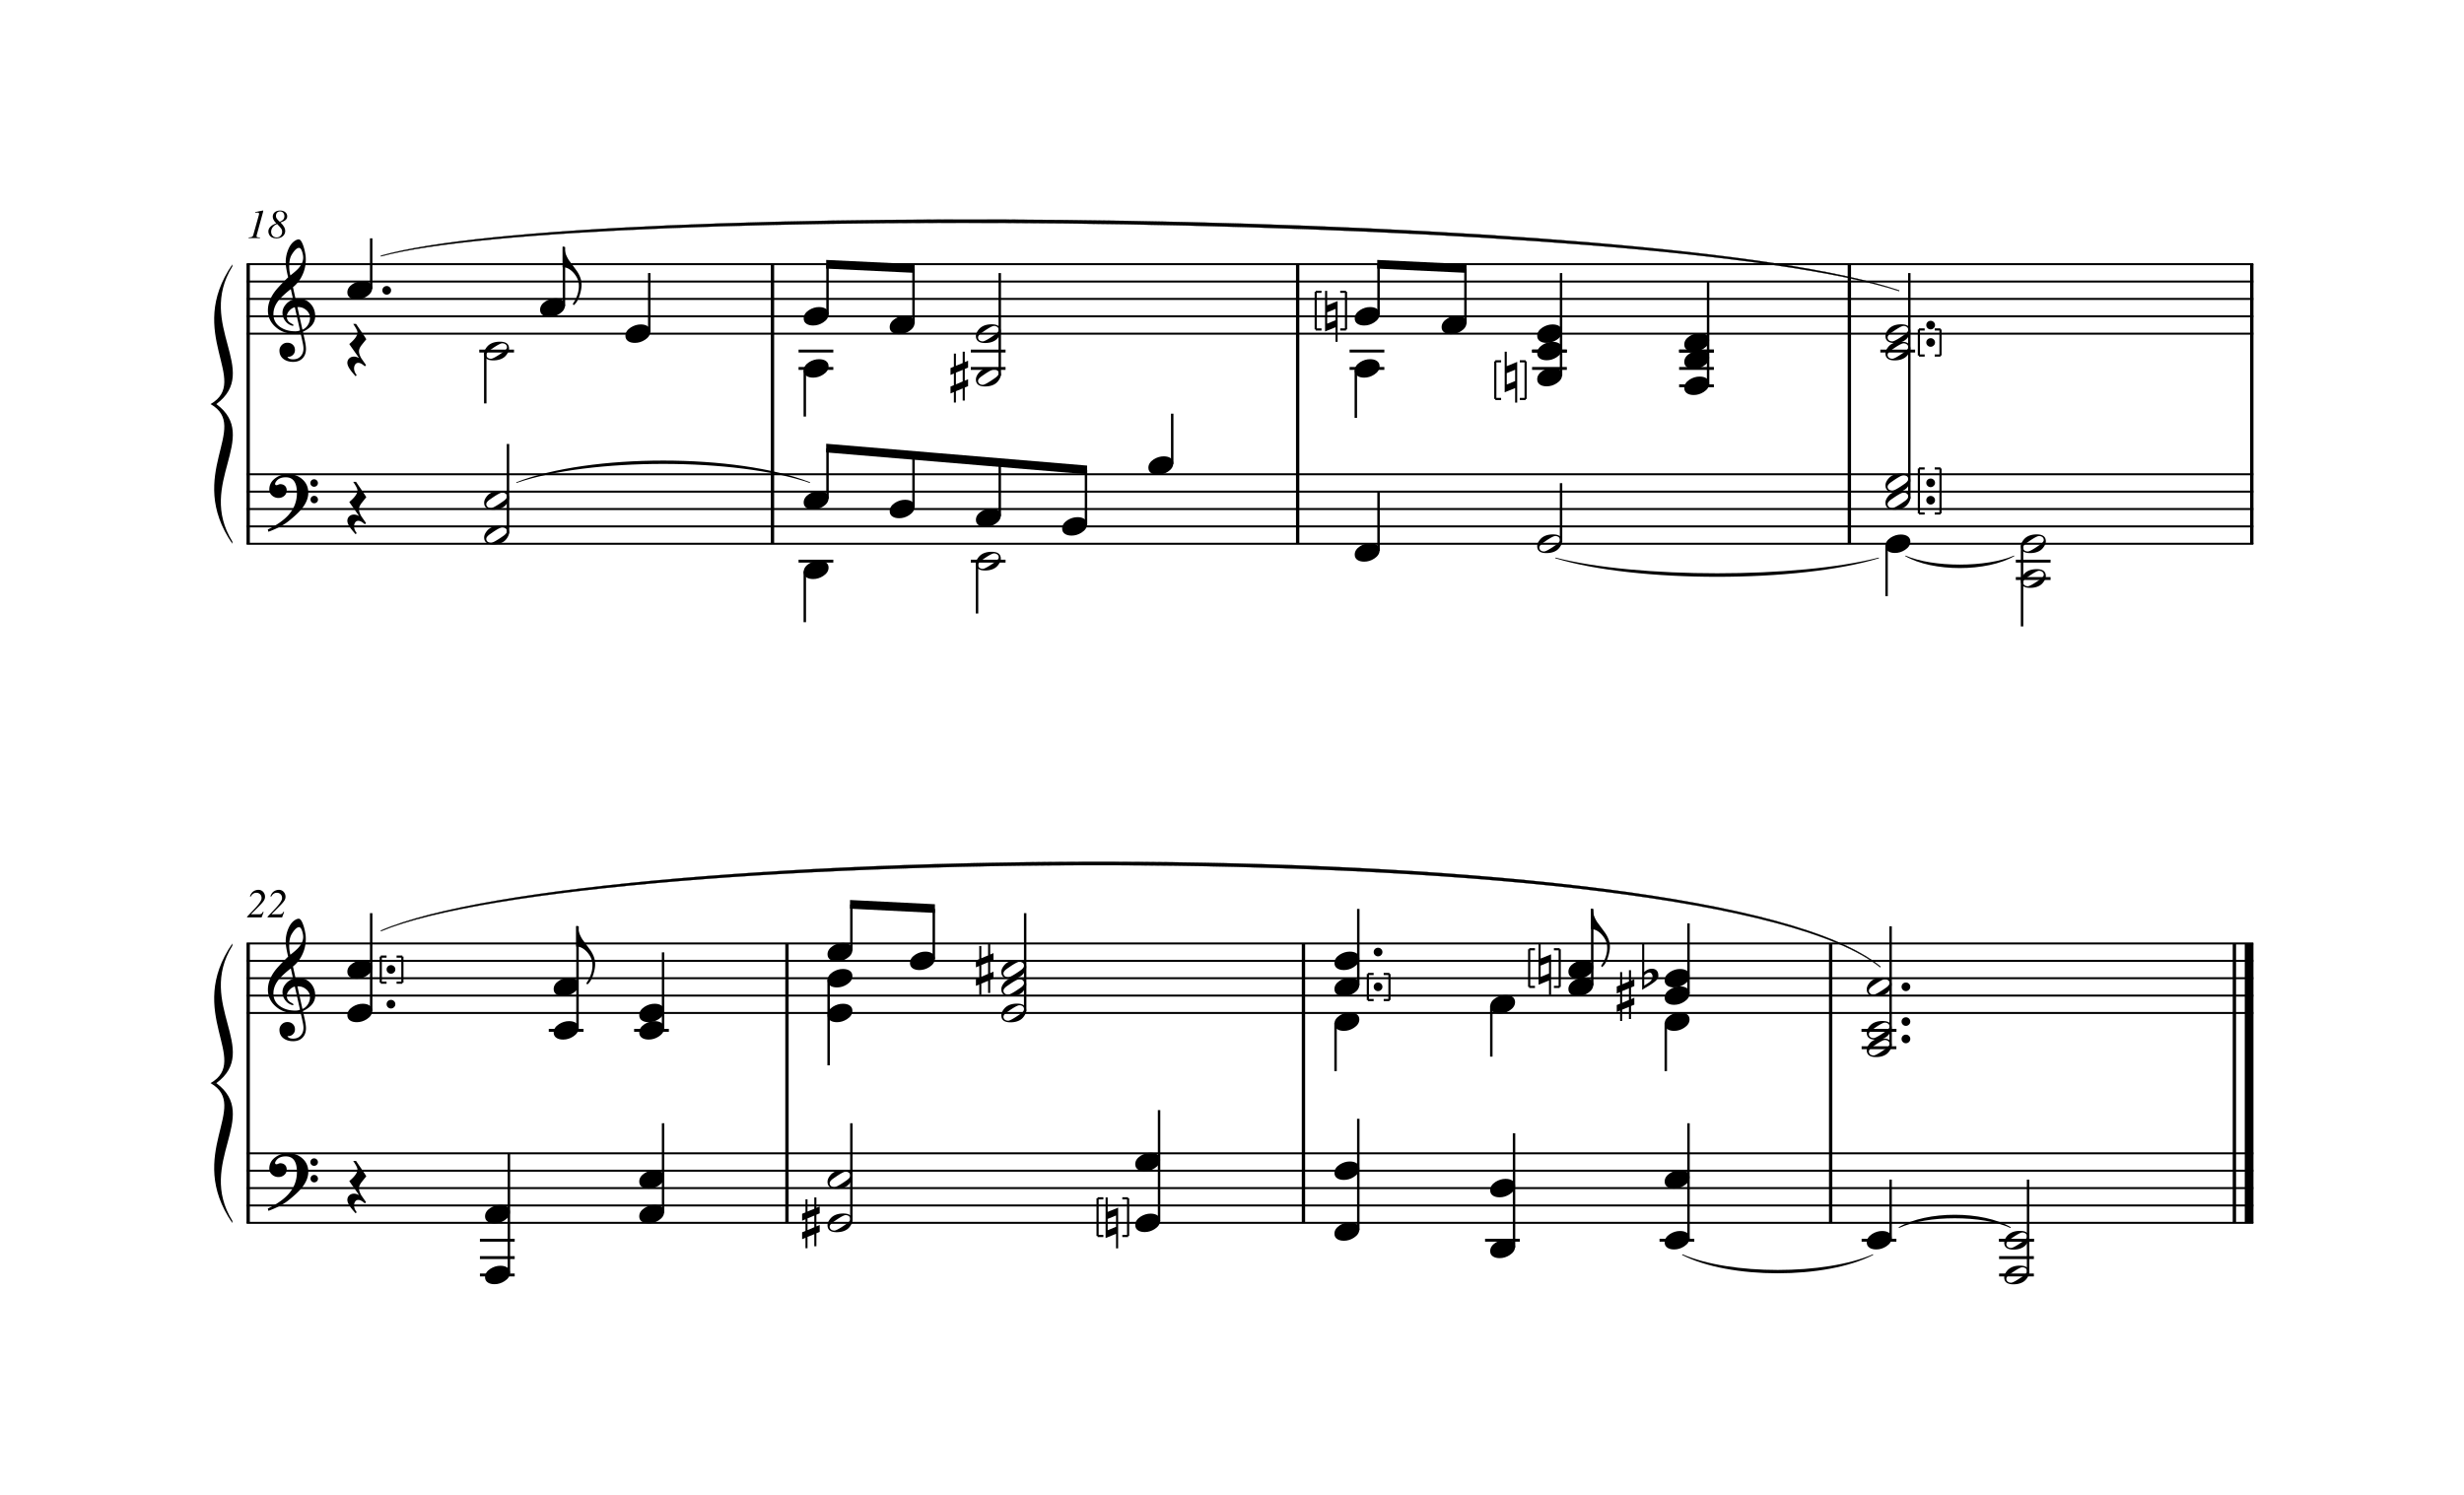 <?xml version="1.0" encoding="UTF-8"?>
<svg xmlns="http://www.w3.org/2000/svg" xmlns:xlink="http://www.w3.org/1999/xlink" id="svg1005" width="884.661" height="536.753" version="1.2" viewBox="0 0 663.496 402.565">
  <defs id="defs112">
    <g id="g110">
      <symbol id="glyph0-1" overflow="visible" style="overflow:visible">
        <path id="path5" d="M12.766 0q-.001 2.607-3.313 4.172.17.733.5 2.234.328 1.512.328 2.39 0 1.577-.937 2.532-.924.951-2.516.953-1.454 0-2.469-.687-1.218-.831-1.218-2.36 0-.813.562-1.421.64-.69 1.578-.688.874 0 1.438.531.622.576.593 1.516-.017.748-.562 1.25-.58.562-1.453.484.294.687 1.531.688 1.28-.002 2.031-.828.75-.816.75-2.094 0-.72-.312-2.031a85 85 0 0 0-.5-2.203c-.524.156-1.172.234-1.953.234-1.813 0-3.383-.586-4.703-1.75Q.03 1.107.03-1.594q0-2.497 1.782-4.953.918-1.265 3.671-3.953-.656-2.606-.656-4.14c0-1.04.195-2.083.594-3.126q.685-1.78 1.828-2.53.591-.406 1.094-.407c.375 0 .742.476 1.11 1.422q.45 1.158.687 2.703.093.503.093 1.375a9.6 9.6 0 0 1-.921 4.11A9 9 0 0 1 6.78-7.829l.703 3.187q.387-.077.891-.078 1.934 0 3.188 1.407Q12.764-1.966 12.766 0M9.53-15.797q-.001-.669-.265-1.531-.346-1.092-.844-1.094-.879.001-2.016 1.906c-.43.73-.64 1.762-.64 3.094 0 .774.101 1.578.312 2.422 1.094-.844 1.86-1.523 2.297-2.047.77-.906 1.156-1.82 1.156-2.75M11.36.453q-.002-1.232-.953-2.078c-.636-.57-1.37-.86-2.203-.86H7.97l1.36 6.094c.6-.25 1.093-.671 1.468-1.265a3.5 3.5 0 0 0 .562-1.89M8.672 3.797l-1.39-6.235q-.832.205-1.5.954-.657.737-.657 1.562 0 .78.469 1.313.28.31.86.609.468.265.468.36c0 .132-.063.203-.188.203q-.204-.001-.703-.22-.925-.422-1.5-1.343a3.5 3.5 0 0 1-.578-1.922q-.001-1.217.86-2.219A4.1 4.1 0 0 1 6.828-4.5l-.625-2.812q-.422.298-1.016.796-1.751 1.5-2.53 2.579Q1.514-2.325 1.515-.578q0 2.262 1.89 3.516 1.641 1.108 4.031 1.109.704-.002 1.235-.25m0 0" style="stroke:none"/>
      </symbol>
      <symbol id="glyph0-2" overflow="visible" style="overflow:visible">
        <path id="path8" d="M13.5-2.297a.94.94 0 0 1-.312.703 1 1 0 0 1-.704.282.986.986 0 0 1-1.016-1.016.96.96 0 0 1 .298-.703.96.96 0 0 1 .703-.297q.421.002.719.297.311.3.312.734m.016 4.453c0 .27-.102.5-.297.688a1 1 0 0 1-.719.297.96.96 0 0 1-.703-.297.95.95 0 0 1-.281-.703q0-.425.28-.72a.98.98 0 0 1 .704-.28q.436-.002.719.297a1 1 0 0 1 .297.718M10.906.312q0 2.155-1.828 4.391Q7.936 6.075 5.563 7.97 3.593 9.546.172 10.812q-.019-.017-.172-.609 3.608-1.78 5.469-3.797Q7.843 3.811 7.844.36q0-4.218-3-4.218-2.033 0-2.782 1.437a.7.7 0 0 0-.093.313c0 .25.117.375.36.375.124 0 .288-.047.5-.141q.31-.14.5-.14.794 0 1.28.453c.32.304.485.718.485 1.25q0 .89-.657 1.453-.656.562-1.578.562a2.53 2.53 0 0 1-1.718-.656C.648.617.406.086.406-.547q-.001-1.889 1.61-3.062c.976-.727 2.125-1.094 3.437-1.094q2.28 0 3.828 1.36 1.624 1.422 1.625 3.656m0 0" style="stroke:none"/>
      </symbol>
      <symbol id="glyph0-3" overflow="visible" style="overflow:visible">
        <path id="path11" d="M6.703-.594Q6.701.732 5.234 1.672q-1.265.81-2.671.812-1.067 0-1.735-.406C.273 1.742 0 1.25 0 .594Q-.002-.732 1.438-1.672q1.295-.81 2.703-.812 1.043 0 1.734.406c.55.336.828.828.828 1.484m0 0" style="stroke:none"/>
      </symbol>
      <symbol id="glyph0-4" overflow="visible" style="overflow:visible">
        <path id="path14" d="M5.094-3.156q-.597.72-1.188 1.469Q3.14-.718 3.141.03q-.018.843.656 1.985.046.06 1.234 1.765l-.312.344q-1.066-.972-1.782-.937-.738-.002-1.03.874a2 2 0 0 0-.095.61q0 .903.704 1.812l-.282.313Q1.231 5.686.844 5.125.03 4.001 0 3.203q.012-.767.516-1.234.513-.47 1.297-.469.623 0 1.28.375v-.047c-.124-.219-.554-.84-1.28-1.86C1.05-1.093.625-1.71.53-1.89q2.296-1.92 2.19-3.219c-.031-.395-.414-1.13-1.14-2.203h.765q.715 1.066 1.437 2.109Q5.094-3.28 5.094-3.156m0 0" style="stroke:none"/>
      </symbol>
      <symbol id="glyph0-5" overflow="visible" style="overflow:visible">
        <path id="path17" d="M6.703-.64q0 .624-.469 1.343-.456.717-1.03 1.094c-.712.476-1.634.719-2.766.719Q0 2.516 0 .64C0 .21.148-.234.453-.703Q.921-1.42 1.5-1.797c.719-.476 1.64-.719 2.766-.719q2.437 0 2.437 1.875m-.562-.376q0-.499-.375-.78a1.47 1.47 0 0 0-.907-.282c-.367 0-1.125.383-2.28 1.14q-1.05.721-1.22.844C.836.32.58.691.58 1.016a.95.95 0 0 0 .39.797q.34.264.89.265.53 0 2.313-1.172Q5.2.218 5.375.078c.508-.414.766-.781.766-1.094m0 0" style="stroke:none"/>
      </symbol>
      <symbol id="glyph0-6" overflow="visible" style="overflow:visible">
        <path id="path20" d="M5.11 5.297q.058 1.326-.516 3.11-.657 1.998-1.625 2.656a5 5 0 0 1-.219-.376q1.747-2.532 1.625-5.14Q4.327 3.937 3 2.39 1.594.809 0 .828v-5.531h.469q.058 1.798 1.219 3.625C2.426-.086 3.156.898 3.875 1.89q1.17 1.764 1.234 3.406m0 0" style="stroke:none"/>
      </symbol>
      <symbol id="glyph0-7" overflow="visible" style="overflow:visible">
        <path id="path23" d="m4.734 2.438-.89.374v3.5H3.28V3.048l-1.828.75v3.047H.906V4.03L0 4.406v-1.86l.906-.374V-.953L0-.578v-1.86l.906-.374v-3.516h.547v3.281l1.828-.75v-3.047h.563v2.797l.89-.375v1.86l-.89.374V.954l.89-.375zM3.281 1.172v-3.125l-1.828.75v3.156zm0 0" style="stroke:none"/>
      </symbol>
      <symbol id="glyph0-8" overflow="visible" style="overflow:visible">
        <path id="path26" d="M3.375 6.875h-.562V2.953L0 4.093V-6.843h.563v3.89l2.812-1.14Zm-.562-5.812v-3.047l-2.25.922v3.046zm0 0" style="stroke:none"/>
      </symbol>
      <symbol id="glyph0-9" overflow="visible" style="overflow:visible">
        <path id="path29" d="M4.36-.562Q4.357-.095 3.86.5q-.627.703-2.782 1.969Q.763 2.638 0 3.14V-9.33h.563v7.657c.656-.582 1.335-.875 2.046-.875.758 0 1.282.29 1.563.86q.187.363.187 1.125m-1.563.078q0-.389-.235-.72a.72.72 0 0 0-.609-.327q-.363 0-.844.312c-.367.23-.546.45-.546.657v2.546q1.265-.816 1.453-.968.78-.657.78-1.5m0 0" style="stroke:none"/>
      </symbol>
      <symbol id="glyph1-1" overflow="visible" style="overflow:visible">
        <path id="path35" d="M.531 0h3.063v-.172h-.172c-.531 0-.766-.11-.766-.344 0-.093.047-.296.125-.578.031-.078.047-.14.063-.187l.015-.047 1.563-5.703c.047-.157.062-.266.062-.313s-.015-.078-.046-.078h-.032l-.875.172-.984.203c-.031 0-.11.016-.235.031v.172l.626-.015c.25-.016.421.109.421.328 0 .078-.03.187-.078.375L1.766-.75c-.125.406-.36.516-1.235.594zm0 0" style="stroke:none"/>
      </symbol>
      <symbol id="glyph1-2" overflow="visible" style="overflow:visible">
        <path id="path38" d="M3.61-4.203c1.296-.422 1.796-.89 1.796-1.672 0-.906-.797-1.547-1.922-1.547-1.171 0-1.968.672-1.968 1.64 0 .595.234 1.032.953 1.829C1.079-3.5.329-2.734.329-1.766c0 .297.093.625.25.891.359.64 1.015.953 1.937.953 1.343 0 2.359-.844 2.359-1.984 0-.735-.328-1.328-1.266-2.297m-.907.422c1.219 1.265 1.344 1.469 1.344 2.078 0 .89-.64 1.531-1.484 1.531-.876 0-1.485-.64-1.485-1.531 0-.828.547-1.594 1.39-1.984.048-.016.048-.016.235-.094m.703-.594c-.844-.812-1.031-1.094-1.031-1.562 0-.766.422-1.235 1.11-1.235.703 0 1.171.531 1.171 1.297 0 .578-.265 1-.89 1.313-.079.046-.079.046-.36.187m0 0" style="stroke:none"/>
      </symbol>
      <symbol id="glyph1-3" overflow="visible" style="overflow:visible">
        <path id="path41" d="M4.39-1.531c-.265.547-.5.703-1.093.703H1.219v-.063L3.329-3c1.28-1.281 1.624-1.828 1.624-2.562 0-1.047-.781-1.86-1.766-1.86-.39 0-.812.11-1.14.281-.563.313-.844.688-1.172 1.47l.234.077c.407-.718.875-1.031 1.532-1.031.78 0 1.375.578 1.375 1.344a1.5 1.5 0 0 1-.094.578c-.266.594-.766 1.281-1.485 2.062L.126-.187V0h3.906l.547-1.453zm0 0" style="stroke:none"/>
      </symbol>
      <symbol id="glyph2-1" overflow="visible" style="overflow:visible">
        <path id="path47" d="M2.781-.562q0 .485-.36.812-.346.342-.827.344Q1.123.592.78.25a1.07 1.07 0 0 1-.343-.812q-.001-.5.343-.829.34-.327.844-.328.45 0 .797.328.359.33.36.829m0 0" style="stroke:none"/>
      </symbol>
    </g>
  </defs>
  <path id="path114" d="M66.83 71.14v75.36" style="fill:none;stroke:#000;stroke-width:.9;stroke-linecap:butt;stroke-linejoin:miter;stroke-miterlimit:10;stroke-opacity:1"/>
  <g id="g118" style="fill:#000;fill-opacity:1" transform="translate(38.931 -12.082)">
    <use xlink:href="#glyph0-1" id="use116" width="100%" height="100%" x="33.18" y="97.257"/>
  </g>
  <g id="g122" style="fill:#000;fill-opacity:1" transform="translate(38.931 -12.082)">
    <use xlink:href="#glyph0-2" id="use120" width="100%" height="100%" x="33.18" y="144.477"/>
  </g>
  <path id="path124" d="M208.01 71.14v75.36" style="fill:none;stroke:#000;stroke-width:.9;stroke-linecap:butt;stroke-linejoin:miter;stroke-miterlimit:10;stroke-opacity:1"/>
  <path id="path126" d="M349.431 71.14v75.36" style="fill:none;stroke:#000;stroke-width:.9;stroke-linecap:butt;stroke-linejoin:miter;stroke-miterlimit:10;stroke-opacity:1"/>
  <path id="path128" d="M497.99 71.14v75.36" style="fill:none;stroke:#000;stroke-width:.9;stroke-linecap:butt;stroke-linejoin:miter;stroke-miterlimit:10;stroke-opacity:1"/>
  <path id="path130" d="M606.353 71.14v75.36" style="fill:none;stroke:#000;stroke-width:.9;stroke-linecap:butt;stroke-linejoin:miter;stroke-miterlimit:10;stroke-opacity:1"/>
  <path id="path132" d="M66.412 71.14H606.77" style="fill:none;stroke:#000;stroke-width:.54;stroke-linecap:butt;stroke-linejoin:miter;stroke-miterlimit:10;stroke-opacity:1"/>
  <path id="path134" d="M66.412 75.82H606.77" style="fill:none;stroke:#000;stroke-width:.54;stroke-linecap:butt;stroke-linejoin:miter;stroke-miterlimit:10;stroke-opacity:1"/>
  <path id="path136" d="M66.412 80.5H606.77" style="fill:none;stroke:#000;stroke-width:.54;stroke-linecap:butt;stroke-linejoin:miter;stroke-miterlimit:10;stroke-opacity:1"/>
  <path id="path138" d="M66.412 85.18H606.77" style="fill:none;stroke:#000;stroke-width:.54;stroke-linecap:butt;stroke-linejoin:miter;stroke-miterlimit:10;stroke-opacity:1"/>
  <path id="path140" d="M66.412 89.859H606.77" style="fill:none;stroke:#000;stroke-width:.54;stroke-linecap:butt;stroke-linejoin:miter;stroke-miterlimit:10;stroke-opacity:1"/>
  <path id="path142" d="M66.412 127.722H606.77" style="fill:none;stroke:#000;stroke-width:.54;stroke-linecap:butt;stroke-linejoin:miter;stroke-miterlimit:10;stroke-opacity:1"/>
  <path id="path144" d="M66.412 132.402H606.77" style="fill:none;stroke:#000;stroke-width:.54;stroke-linecap:butt;stroke-linejoin:miter;stroke-miterlimit:10;stroke-opacity:1"/>
  <path id="path146" d="M66.412 137.082H606.77" style="fill:none;stroke:#000;stroke-width:.54;stroke-linecap:butt;stroke-linejoin:miter;stroke-miterlimit:10;stroke-opacity:1"/>
  <path id="path148" d="M66.412 141.761H606.77" style="fill:none;stroke:#000;stroke-width:.54;stroke-linecap:butt;stroke-linejoin:miter;stroke-miterlimit:10;stroke-opacity:1"/>
  <path id="path150" d="M66.412 146.44H606.77" style="fill:none;stroke:#000;stroke-width:.54;stroke-linecap:butt;stroke-linejoin:miter;stroke-miterlimit:10;stroke-opacity:1"/>
  <path id="path152" d="M62.572 71.199c-12.903 18.722 5.039 31.383-5.88 37.62h1.56c12.12-9-5.461-21.237 4.32-37.077" style="fill:#000;fill-opacity:1;fill-rule:evenodd;stroke:none"/>
  <path id="path154" d="M62.572 146.44c-12.903-18.718 5.039-31.378-5.88-37.62h1.56c12.12 8.941-5.461 21.242 4.32 37.02" style="fill:#000;fill-opacity:1;fill-rule:evenodd;stroke:none"/>
  <g id="g158" style="fill:#000;fill-opacity:1" transform="translate(38.931 -12.082)">
    <use xlink:href="#glyph1-1" id="use156" width="100%" height="100%" x="27.48" y="76.197"/>
  </g>
  <g id="g162" style="fill:#000;fill-opacity:1" transform="translate(38.931 -12.082)">
    <use xlink:href="#glyph1-2" id="use160" width="100%" height="100%" x="33" y="76.197"/>
  </g>
  <g id="g166" style="fill:#000;fill-opacity:1" transform="translate(38.931 -12.082)">
    <use xlink:href="#glyph2-1" id="use164" width="100%" height="100%" x="63.6" y="90.837"/>
  </g>
  <path id="path168" d="M99.95 77.8V64.18" style="fill:none;stroke:#000;stroke-width:.66;stroke-linecap:butt;stroke-linejoin:miter;stroke-miterlimit:10;stroke-opacity:1"/>
  <g id="g172" style="fill:#000;fill-opacity:1" transform="translate(38.931 -12.082)">
    <use xlink:href="#glyph0-3" id="use170" width="100%" height="100%" x="54.6" y="90.237"/>
  </g>
  <g id="g176" style="fill:#000;fill-opacity:1" transform="translate(38.931 -12.082)">
    <use xlink:href="#glyph0-4" id="use174" width="100%" height="100%" x="54.6" y="106.617"/>
  </g>
  <path id="path178" d="M130.67 94.96v13.68" style="fill:none;stroke:#000;stroke-width:.66;stroke-linecap:butt;stroke-linejoin:miter;stroke-miterlimit:10;stroke-opacity:1"/>
  <path id="path180" d="M129.052 94.543h9.36" style="fill:none;stroke:#000;stroke-width:.78;stroke-linecap:butt;stroke-linejoin:miter;stroke-miterlimit:10;stroke-opacity:1"/>
  <g id="g184" style="fill:#000;fill-opacity:1" transform="translate(38.931 -12.082)">
    <use xlink:href="#glyph0-5" id="use182" width="100%" height="100%" x="91.44" y="106.617"/>
  </g>
  <g id="g188" style="fill:#000;fill-opacity:1" transform="translate(38.931 -12.082)">
    <use xlink:href="#glyph0-6" id="use186" width="100%" height="100%" x="112.56" y="83.217"/>
  </g>
  <path id="path190" d="M151.853 82.48V66.52" style="fill:none;stroke:#000;stroke-width:.66;stroke-linecap:butt;stroke-linejoin:miter;stroke-miterlimit:10;stroke-opacity:1"/>
  <g id="g194" style="fill:#000;fill-opacity:1" transform="translate(38.931 -12.082)">
    <use xlink:href="#glyph0-3" id="use192" width="100%" height="100%" x="106.5" y="94.917"/>
  </g>
  <path id="path196" d="M174.83 89.5V73.542" style="fill:none;stroke:#000;stroke-width:.66;stroke-linecap:butt;stroke-linejoin:miter;stroke-miterlimit:10;stroke-opacity:1"/>
  <g id="g200" style="fill:#000;fill-opacity:1" transform="translate(38.931 -12.082)">
    <use xlink:href="#glyph0-3" id="use198" width="100%" height="100%" x="129.48" y="101.937"/>
  </g>
  <g id="g204" style="fill:#000;fill-opacity:1" transform="translate(38.931 -12.082)">
    <use xlink:href="#glyph0-4" id="use202" width="100%" height="100%" x="54.6" y="149.157"/>
  </g>
  <path id="path206" d="M136.79 143.68v-24.118" style="fill:none;stroke:#000;stroke-width:.66;stroke-linecap:butt;stroke-linejoin:miter;stroke-miterlimit:10;stroke-opacity:1"/>
  <g id="g210" style="fill:#000;fill-opacity:1" transform="translate(38.931 -12.082)">
    <use xlink:href="#glyph0-5" id="use208" width="100%" height="100%" x="91.44" y="146.817"/>
  </g>
  <g id="g214" style="fill:#000;fill-opacity:1" transform="translate(38.931 -12.082)">
    <use xlink:href="#glyph0-5" id="use212" width="100%" height="100%" x="91.44" y="156.177"/>
  </g>
  <g id="g218" style="fill:#000;fill-opacity:1" transform="translate(38.931 -12.082)">
    <use xlink:href="#glyph0-3" id="use216" width="100%" height="100%" x="177.48" y="97.257"/>
  </g>
  <path id="path220" d="M222.83 84.82V71.199" style="fill:none;stroke:#000;stroke-width:.66;stroke-linecap:butt;stroke-linejoin:miter;stroke-miterlimit:10;stroke-opacity:1"/>
  <path id="path222" d="M216.712 99.64v12.54" style="fill:none;stroke:#000;stroke-width:.66;stroke-linecap:butt;stroke-linejoin:miter;stroke-miterlimit:10;stroke-opacity:1"/>
  <path id="path224" d="M215.033 99.222h9.36" style="fill:none;stroke:#000;stroke-width:.78;stroke-linecap:butt;stroke-linejoin:miter;stroke-miterlimit:10;stroke-opacity:1"/>
  <path id="path226" d="M215.033 94.543h9.36" style="fill:none;stroke:#000;stroke-width:.78;stroke-linecap:butt;stroke-linejoin:miter;stroke-miterlimit:10;stroke-opacity:1"/>
  <g id="g230" style="fill:#000;fill-opacity:1" transform="translate(38.931 -12.082)">
    <use xlink:href="#glyph0-3" id="use228" width="100%" height="100%" x="177.48" y="111.297"/>
  </g>
  <g id="g234" style="fill:#000;fill-opacity:1" transform="translate(38.931 -12.082)">
    <use xlink:href="#glyph0-3" id="use232" width="100%" height="100%" x="200.64" y="99.597"/>
  </g>
  <path id="path236" d="M245.99 87.16V72.402" style="fill:none;stroke:#000;stroke-width:.66;stroke-linecap:butt;stroke-linejoin:miter;stroke-miterlimit:10;stroke-opacity:1"/>
  <path id="path238" d="m222.47 70 23.82 1.14v2.34l-23.82-1.14" style="fill:#000;fill-opacity:1;fill-rule:evenodd;stroke:none"/>
  <path id="path240" d="M269.212 101.199V73.542" style="fill:none;stroke:#000;stroke-width:.66;stroke-linecap:butt;stroke-linejoin:miter;stroke-miterlimit:10;stroke-opacity:1"/>
  <g id="g244" style="fill:#000;fill-opacity:1" transform="translate(38.931 -12.082)">
    <use xlink:href="#glyph0-5" id="use242" width="100%" height="100%" x="223.86" y="101.937"/>
  </g>
  <path id="path246" d="M261.412 99.222h9.359" style="fill:none;stroke:#000;stroke-width:.78;stroke-linecap:butt;stroke-linejoin:miter;stroke-miterlimit:10;stroke-opacity:1"/>
  <path id="path248" d="M261.412 94.543h9.359" style="fill:none;stroke:#000;stroke-width:.78;stroke-linecap:butt;stroke-linejoin:miter;stroke-miterlimit:10;stroke-opacity:1"/>
  <g id="g252" style="fill:#000;fill-opacity:1" transform="translate(38.931 -12.082)">
    <use xlink:href="#glyph0-5" id="use250" width="100%" height="100%" x="223.86" y="113.637"/>
  </g>
  <g id="g256" style="fill:#000;fill-opacity:1" transform="translate(38.931 -12.082)">
    <use xlink:href="#glyph0-7" id="use254" width="100%" height="100%" x="217.02" y="113.637"/>
  </g>
  <g id="g260" style="fill:#000;fill-opacity:1" transform="translate(38.931 -12.082)">
    <use xlink:href="#glyph0-3" id="use258" width="100%" height="100%" x="177.48" y="146.817"/>
  </g>
  <path id="path262" d="M222.83 134.32v-13.56" style="fill:none;stroke:#000;stroke-width:.66;stroke-linecap:butt;stroke-linejoin:miter;stroke-miterlimit:10;stroke-opacity:1"/>
  <path id="path264" d="M216.712 153.82v13.742" style="fill:none;stroke:#000;stroke-width:.66;stroke-linecap:butt;stroke-linejoin:miter;stroke-miterlimit:10;stroke-opacity:1"/>
  <path id="path266" d="M215.033 151.12h9.36" style="fill:none;stroke:#000;stroke-width:.78;stroke-linecap:butt;stroke-linejoin:miter;stroke-miterlimit:10;stroke-opacity:1"/>
  <g id="g270" style="fill:#000;fill-opacity:1" transform="translate(38.931 -12.082)">
    <use xlink:href="#glyph0-3" id="use268" width="100%" height="100%" x="177.48" y="165.537"/>
  </g>
  <g id="g274" style="fill:#000;fill-opacity:1" transform="translate(38.931 -12.082)">
    <use xlink:href="#glyph0-3" id="use272" width="100%" height="100%" x="200.64" y="149.157"/>
  </g>
  <path id="path276" d="M245.99 136.66v-13.98" style="fill:none;stroke:#000;stroke-width:.66;stroke-linecap:butt;stroke-linejoin:miter;stroke-miterlimit:10;stroke-opacity:1"/>
  <g id="g280" style="fill:#000;fill-opacity:1" transform="translate(38.931 -12.082)">
    <use xlink:href="#glyph0-3" id="use278" width="100%" height="100%" x="223.86" y="151.497"/>
  </g>
  <path id="path282" d="M269.212 139v-14.34" style="fill:none;stroke:#000;stroke-width:.66;stroke-linecap:butt;stroke-linejoin:miter;stroke-miterlimit:10;stroke-opacity:1"/>
  <path id="path284" d="M263.091 151.48v13.742" style="fill:none;stroke:#000;stroke-width:.66;stroke-linecap:butt;stroke-linejoin:miter;stroke-miterlimit:10;stroke-opacity:1"/>
  <path id="path286" d="M261.412 151.12h9.359" style="fill:none;stroke:#000;stroke-width:.78;stroke-linecap:butt;stroke-linejoin:miter;stroke-miterlimit:10;stroke-opacity:1"/>
  <g id="g290" style="fill:#000;fill-opacity:1" transform="translate(38.931 -12.082)">
    <use xlink:href="#glyph0-5" id="use288" width="100%" height="100%" x="223.86" y="163.197"/>
  </g>
  <g id="g294" style="fill:#000;fill-opacity:1" transform="translate(38.931 -12.082)">
    <use xlink:href="#glyph0-3" id="use292" width="100%" height="100%" x="247.081" y="153.837"/>
  </g>
  <path id="path296" d="M292.431 141.34v-14.758" style="fill:none;stroke:#000;stroke-width:.66;stroke-linecap:butt;stroke-linejoin:miter;stroke-miterlimit:10;stroke-opacity:1"/>
  <path id="path298" d="m222.47 119.5 70.262 5.882v2.34l-70.262-5.883" style="fill:#000;fill-opacity:1;fill-rule:evenodd;stroke:none"/>
  <path id="path300" d="M315.65 124.96v-13.558" style="fill:none;stroke:#000;stroke-width:.66;stroke-linecap:butt;stroke-linejoin:miter;stroke-miterlimit:10;stroke-opacity:1"/>
  <g id="g304" style="fill:#000;fill-opacity:1" transform="translate(38.931 -12.082)">
    <use xlink:href="#glyph0-3" id="use302" width="100%" height="100%" x="270.301" y="137.457"/>
  </g>
  <g id="g308" style="fill:#000;fill-opacity:1" transform="translate(38.931 -12.082)">
    <use xlink:href="#glyph0-3" id="use306" width="100%" height="100%" x="325.861" y="97.257"/>
  </g>
  <g id="g312" style="fill:#000;fill-opacity:1" transform="translate(38.931 -12.082)">
    <use xlink:href="#glyph0-8" id="use310" width="100%" height="100%" x="317.881" y="97.257"/>
  </g>
  <path id="path314" d="M371.212 84.82V71.199" style="fill:none;stroke:#000;stroke-width:.66;stroke-linecap:butt;stroke-linejoin:miter;stroke-miterlimit:10;stroke-opacity:1"/>
  <path id="path316" d="M365.091 99.64v12.903" style="fill:none;stroke:#000;stroke-width:.66;stroke-linecap:butt;stroke-linejoin:miter;stroke-miterlimit:10;stroke-opacity:1"/>
  <path id="path318" d="M363.412 99.222h9.359" style="fill:none;stroke:#000;stroke-width:.78;stroke-linecap:butt;stroke-linejoin:miter;stroke-miterlimit:10;stroke-opacity:1"/>
  <path id="path320" d="M363.412 94.543h9.359" style="fill:none;stroke:#000;stroke-width:.78;stroke-linecap:butt;stroke-linejoin:miter;stroke-miterlimit:10;stroke-opacity:1"/>
  <g id="g324" style="fill:#000;fill-opacity:1" transform="translate(38.931 -12.082)">
    <use xlink:href="#glyph0-3" id="use322" width="100%" height="100%" x="325.861" y="111.297"/>
  </g>
  <g id="g328" style="fill:#000;fill-opacity:1" transform="translate(38.931 -12.082)">
    <use xlink:href="#glyph0-3" id="use326" width="100%" height="100%" x="349.261" y="99.597"/>
  </g>
  <path id="path330" d="M394.61 87.16V72.402" style="fill:none;stroke:#000;stroke-width:.66;stroke-linecap:butt;stroke-linejoin:miter;stroke-miterlimit:10;stroke-opacity:1"/>
  <path id="path332" d="m370.853 70 24.059 1.14v2.34l-24.059-1.14" style="fill:#000;fill-opacity:1;fill-rule:evenodd;stroke:none"/>
  <path id="path334" d="M420.353 101.199V73.542" style="fill:none;stroke:#000;stroke-width:.66;stroke-linecap:butt;stroke-linejoin:miter;stroke-miterlimit:10;stroke-opacity:1"/>
  <g id="g338" style="fill:#000;fill-opacity:1" transform="translate(38.931 -12.082)">
    <use xlink:href="#glyph0-3" id="use336" width="100%" height="100%" x="375.001" y="101.937"/>
  </g>
  <path id="path340" d="M412.552 94.543h9.36" style="fill:none;stroke:#000;stroke-width:.78;stroke-linecap:butt;stroke-linejoin:miter;stroke-miterlimit:10;stroke-opacity:1"/>
  <g id="g344" style="fill:#000;fill-opacity:1" transform="translate(38.931 -12.082)">
    <use xlink:href="#glyph0-3" id="use342" width="100%" height="100%" x="375.001" y="106.617"/>
  </g>
  <path id="path346" d="M412.552 99.222h9.36" style="fill:none;stroke:#000;stroke-width:.78;stroke-linecap:butt;stroke-linejoin:miter;stroke-miterlimit:10;stroke-opacity:1"/>
  <path id="path348" d="M412.552 94.543h9.36" style="fill:none;stroke:#000;stroke-width:.78;stroke-linecap:butt;stroke-linejoin:miter;stroke-miterlimit:10;stroke-opacity:1"/>
  <g id="g352" style="fill:#000;fill-opacity:1" transform="translate(38.931 -12.082)">
    <use xlink:href="#glyph0-3" id="use350" width="100%" height="100%" x="375.001" y="113.637"/>
  </g>
  <g id="g356" style="fill:#000;fill-opacity:1" transform="translate(38.931 -12.082)">
    <use xlink:href="#glyph0-8" id="use354" width="100%" height="100%" x="366.241" y="113.637"/>
  </g>
  <path id="path358" d="M459.95 103.543v-27.66" style="fill:none;stroke:#000;stroke-width:.66;stroke-linecap:butt;stroke-linejoin:miter;stroke-miterlimit:10;stroke-opacity:1"/>
  <g id="g362" style="fill:#000;fill-opacity:1" transform="translate(38.931 -12.082)">
    <use xlink:href="#glyph0-3" id="use360" width="100%" height="100%" x="414.601" y="104.277"/>
  </g>
  <path id="path364" d="M452.15 94.543h9.36" style="fill:none;stroke:#000;stroke-width:.78;stroke-linecap:butt;stroke-linejoin:miter;stroke-miterlimit:10;stroke-opacity:1"/>
  <g id="g368" style="fill:#000;fill-opacity:1" transform="translate(38.931 -12.082)">
    <use xlink:href="#glyph0-3" id="use366" width="100%" height="100%" x="414.601" y="108.957"/>
  </g>
  <path id="path370" d="M452.15 103.902h9.36" style="fill:none;stroke:#000;stroke-width:.78;stroke-linecap:butt;stroke-linejoin:miter;stroke-miterlimit:10;stroke-opacity:1"/>
  <path id="path372" d="M452.15 99.222h9.36" style="fill:none;stroke:#000;stroke-width:.78;stroke-linecap:butt;stroke-linejoin:miter;stroke-miterlimit:10;stroke-opacity:1"/>
  <path id="path374" d="M452.15 94.543h9.36" style="fill:none;stroke:#000;stroke-width:.78;stroke-linecap:butt;stroke-linejoin:miter;stroke-miterlimit:10;stroke-opacity:1"/>
  <g id="g378" style="fill:#000;fill-opacity:1" transform="translate(38.931 -12.082)">
    <use xlink:href="#glyph0-3" id="use376" width="100%" height="100%" x="414.601" y="115.977"/>
  </g>
  <path id="path380" d="M371.212 148.359V132.46" style="fill:none;stroke:#000;stroke-width:.66;stroke-linecap:butt;stroke-linejoin:miter;stroke-miterlimit:10;stroke-opacity:1"/>
  <g id="g384" style="fill:#000;fill-opacity:1" transform="translate(38.931 -12.082)">
    <use xlink:href="#glyph0-3" id="use382" width="100%" height="100%" x="325.861" y="160.857"/>
  </g>
  <path id="path386" d="M420.353 146.02v-15.9" style="fill:none;stroke:#000;stroke-width:.66;stroke-linecap:butt;stroke-linejoin:miter;stroke-miterlimit:10;stroke-opacity:1"/>
  <g id="g390" style="fill:#000;fill-opacity:1" transform="translate(38.931 -12.082)">
    <use xlink:href="#glyph0-5" id="use388" width="100%" height="100%" x="375.001" y="158.517"/>
  </g>
  <path id="path392" d="M354.29 88.722v-10.14" style="fill:none;stroke:#000;stroke-width:.585;stroke-linecap:butt;stroke-linejoin:miter;stroke-miterlimit:10;stroke-opacity:1"/>
  <path id="path394" d="M354.29 78.582h1.563" style="fill:none;stroke:#000;stroke-width:.585;stroke-linecap:butt;stroke-linejoin:miter;stroke-miterlimit:10;stroke-opacity:1"/>
  <path id="path396" d="M354.29 88.722h1.563" style="fill:none;stroke:#000;stroke-width:.585;stroke-linecap:butt;stroke-linejoin:miter;stroke-miterlimit:10;stroke-opacity:1"/>
  <path id="path398" d="M362.45 88.722v-10.14" style="fill:none;stroke:#000;stroke-width:.585;stroke-linecap:butt;stroke-linejoin:miter;stroke-miterlimit:10;stroke-opacity:1"/>
  <path id="path400" d="M360.892 78.582h1.559" style="fill:none;stroke:#000;stroke-width:.585;stroke-linecap:butt;stroke-linejoin:miter;stroke-miterlimit:10;stroke-opacity:1"/>
  <path id="path402" d="M360.892 88.722h1.559" style="fill:none;stroke:#000;stroke-width:.585;stroke-linecap:butt;stroke-linejoin:miter;stroke-miterlimit:10;stroke-opacity:1"/>
  <path id="path404" d="M402.65 107.44V97.3" style="fill:none;stroke:#000;stroke-width:.585;stroke-linecap:butt;stroke-linejoin:miter;stroke-miterlimit:10;stroke-opacity:1"/>
  <path id="path406" d="M402.65 97.3h1.562" style="fill:none;stroke:#000;stroke-width:.585;stroke-linecap:butt;stroke-linejoin:miter;stroke-miterlimit:10;stroke-opacity:1"/>
  <path id="path408" d="M402.65 107.44h1.562" style="fill:none;stroke:#000;stroke-width:.585;stroke-linecap:butt;stroke-linejoin:miter;stroke-miterlimit:10;stroke-opacity:1"/>
  <path id="path410" d="M410.81 107.44V97.3" style="fill:none;stroke:#000;stroke-width:.585;stroke-linecap:butt;stroke-linejoin:miter;stroke-miterlimit:10;stroke-opacity:1"/>
  <path id="path412" d="M409.252 97.3h1.558" style="fill:none;stroke:#000;stroke-width:.585;stroke-linecap:butt;stroke-linejoin:miter;stroke-miterlimit:10;stroke-opacity:1"/>
  <path id="path414" d="M409.252 107.44h1.558" style="fill:none;stroke:#000;stroke-width:.585;stroke-linecap:butt;stroke-linejoin:miter;stroke-miterlimit:10;stroke-opacity:1"/>
  <g id="g418" style="fill:#000;fill-opacity:1" transform="translate(38.931 -12.082)">
    <use xlink:href="#glyph2-1" id="use416" width="100%" height="100%" x="479.341" y="100.197"/>
  </g>
  <g id="g422" style="fill:#000;fill-opacity:1" transform="translate(38.931 -12.082)">
    <use xlink:href="#glyph2-1" id="use420" width="100%" height="100%" x="479.341" y="104.877"/>
  </g>
  <g id="g426" style="fill:#000;fill-opacity:1" transform="translate(38.931 -12.082)">
    <use xlink:href="#glyph2-1" id="use424" width="100%" height="100%" x="479.341" y="142.677"/>
  </g>
  <g id="g430" style="fill:#000;fill-opacity:1" transform="translate(38.931 -12.082)">
    <use xlink:href="#glyph2-1" id="use428" width="100%" height="100%" x="479.341" y="147.357"/>
  </g>
  <path id="path432" d="M514.13 134.32V73.542" style="fill:none;stroke:#000;stroke-width:.66;stroke-linecap:butt;stroke-linejoin:miter;stroke-miterlimit:10;stroke-opacity:1"/>
  <g id="g436" style="fill:#000;fill-opacity:1" transform="translate(38.931 -12.082)">
    <use xlink:href="#glyph0-5" id="use434" width="100%" height="100%" x="468.781" y="101.937"/>
  </g>
  <path id="path438" d="M506.33 94.543h9.363" style="fill:none;stroke:#000;stroke-width:.78;stroke-linecap:butt;stroke-linejoin:miter;stroke-miterlimit:10;stroke-opacity:1"/>
  <g id="g442" style="fill:#000;fill-opacity:1" transform="translate(38.931 -12.082)">
    <use xlink:href="#glyph0-5" id="use440" width="100%" height="100%" x="468.781" y="106.617"/>
  </g>
  <g id="g446" style="fill:#000;fill-opacity:1" transform="translate(38.931 -12.082)">
    <use xlink:href="#glyph0-5" id="use444" width="100%" height="100%" x="468.781" y="142.137"/>
  </g>
  <g id="g450" style="fill:#000;fill-opacity:1" transform="translate(38.931 -12.082)">
    <use xlink:href="#glyph0-5" id="use448" width="100%" height="100%" x="468.781" y="146.817"/>
  </g>
  <path id="path452" d="M508.01 146.8v13.742" style="fill:none;stroke:#000;stroke-width:.66;stroke-linecap:butt;stroke-linejoin:miter;stroke-miterlimit:10;stroke-opacity:1"/>
  <g id="g456" style="fill:#000;fill-opacity:1" transform="translate(38.931 -12.082)">
    <use xlink:href="#glyph0-3" id="use454" width="100%" height="100%" x="468.781" y="158.517"/>
  </g>
  <path id="path458" d="M544.49 146.8v21.9" style="fill:none;stroke:#000;stroke-width:.66;stroke-linecap:butt;stroke-linejoin:miter;stroke-miterlimit:10;stroke-opacity:1"/>
  <g id="g462" style="fill:#000;fill-opacity:1" transform="translate(38.931 -12.082)">
    <use xlink:href="#glyph0-5" id="use460" width="100%" height="100%" x="505.261" y="158.517"/>
  </g>
  <path id="path464" d="M542.81 155.8h9.36" style="fill:none;stroke:#000;stroke-width:.78;stroke-linecap:butt;stroke-linejoin:miter;stroke-miterlimit:10;stroke-opacity:1"/>
  <path id="path466" d="M542.81 151.12h9.36" style="fill:none;stroke:#000;stroke-width:.78;stroke-linecap:butt;stroke-linejoin:miter;stroke-miterlimit:10;stroke-opacity:1"/>
  <g id="g470" style="fill:#000;fill-opacity:1" transform="translate(38.931 -12.082)">
    <use xlink:href="#glyph0-5" id="use468" width="100%" height="100%" x="505.261" y="167.877"/>
  </g>
  <path id="path472" d="M516.712 95.742v-7.02" style="fill:none;stroke:#000;stroke-width:.585;stroke-linecap:butt;stroke-linejoin:miter;stroke-miterlimit:10;stroke-opacity:1"/>
  <path id="path474" d="M516.712 88.722h1.559" style="fill:none;stroke:#000;stroke-width:.585;stroke-linecap:butt;stroke-linejoin:miter;stroke-miterlimit:10;stroke-opacity:1"/>
  <path id="path476" d="M516.712 95.742h1.559" style="fill:none;stroke:#000;stroke-width:.585;stroke-linecap:butt;stroke-linejoin:miter;stroke-miterlimit:10;stroke-opacity:1"/>
  <path id="path478" d="M522.533 95.742v-7.02" style="fill:none;stroke:#000;stroke-width:.585;stroke-linecap:butt;stroke-linejoin:miter;stroke-miterlimit:10;stroke-opacity:1"/>
  <path id="path480" d="M520.97 88.722h1.563" style="fill:none;stroke:#000;stroke-width:.585;stroke-linecap:butt;stroke-linejoin:miter;stroke-miterlimit:10;stroke-opacity:1"/>
  <path id="path482" d="M520.97 95.742h1.563" style="fill:none;stroke:#000;stroke-width:.585;stroke-linecap:butt;stroke-linejoin:miter;stroke-miterlimit:10;stroke-opacity:1"/>
  <path id="path484" d="M516.712 138.28v-12.12" style="fill:none;stroke:#000;stroke-width:.585;stroke-linecap:butt;stroke-linejoin:miter;stroke-miterlimit:10;stroke-opacity:1"/>
  <path id="path486" d="M516.712 126.16h1.559" style="fill:none;stroke:#000;stroke-width:.585;stroke-linecap:butt;stroke-linejoin:miter;stroke-miterlimit:10;stroke-opacity:1"/>
  <path id="path488" d="M516.712 138.28h1.559" style="fill:none;stroke:#000;stroke-width:.585;stroke-linecap:butt;stroke-linejoin:miter;stroke-miterlimit:10;stroke-opacity:1"/>
  <path id="path490" d="M522.533 138.28v-12.12" style="fill:none;stroke:#000;stroke-width:.585;stroke-linecap:butt;stroke-linejoin:miter;stroke-miterlimit:10;stroke-opacity:1"/>
  <path id="path492" d="M522.533 126.16h-1.563" style="fill:none;stroke:#000;stroke-width:.585;stroke-linecap:butt;stroke-linejoin:miter;stroke-miterlimit:10;stroke-opacity:1"/>
  <path id="path494" d="M522.533 138.28h-1.563" style="fill:none;stroke:#000;stroke-width:.585;stroke-linecap:butt;stroke-linejoin:miter;stroke-miterlimit:10;stroke-opacity:1"/>
  <path id="path496" d="M139.01 129.882c19.863-7.8 59.28-7.8 79.14 0l-.059.18c-19.8-6.84-59.218-6.84-79.02 0z" style="fill:#000;fill-opacity:1;fill-rule:evenodd;stroke:none"/>
  <path id="path498" d="M418.79 150.34c21.84 6.66 65.34 6.66 87.18 0l-.058-.18c-21.782 5.64-65.282 5.64-87.059 0z" style="fill:#000;fill-opacity:1;fill-rule:evenodd;stroke:none"/>
  <path id="path500" d="M512.99 149.742c7.441 4.32 22.02 4.32 29.46 0l-.12-.121c-7.32 3.238-21.899 3.238-29.22 0z" style="fill:#000;fill-opacity:1;fill-rule:evenodd;stroke:none"/>
  <path id="path502" d="M102.533 68.859C156.353 53.44 447.11 56.14 511.43 78.222l-.058.18c-64.32-21.063-355.02-23.82-408.782-9.36l-.058-.183" style="fill:#000;fill-opacity:1;fill-rule:evenodd;stroke:#000;stroke-width:.06;stroke-linecap:butt;stroke-linejoin:miter;stroke-miterlimit:10;stroke-opacity:1"/>
  <path id="path504" d="M66.83 254.078v75.297" style="fill:none;stroke:#000;stroke-width:.9;stroke-linecap:butt;stroke-linejoin:miter;stroke-miterlimit:10;stroke-opacity:1"/>
  <g id="g508" style="fill:#000;fill-opacity:1" transform="translate(38.931 -12.082)">
    <use xlink:href="#glyph0-1" id="use506" width="100%" height="100%" x="33.18" y="280.198"/>
  </g>
  <g id="g512" style="fill:#000;fill-opacity:1" transform="translate(38.931 -12.082)">
    <use xlink:href="#glyph0-2" id="use510" width="100%" height="100%" x="33.18" y="327.358"/>
  </g>
  <path id="path514" d="M211.912 254.078v75.297" style="fill:none;stroke:#000;stroke-width:.9;stroke-linecap:butt;stroke-linejoin:miter;stroke-miterlimit:10;stroke-opacity:1"/>
  <path id="path516" d="M350.99 254.078v75.297" style="fill:none;stroke:#000;stroke-width:.9;stroke-linecap:butt;stroke-linejoin:miter;stroke-miterlimit:10;stroke-opacity:1"/>
  <path id="path518" d="M492.95 254.078v75.297" style="fill:none;stroke:#000;stroke-width:.9;stroke-linecap:butt;stroke-linejoin:miter;stroke-miterlimit:10;stroke-opacity:1"/>
  <path id="path520" d="M605.63 254.078v75.297" style="fill:none;stroke:#000;stroke-width:2.34;stroke-linecap:butt;stroke-linejoin:miter;stroke-miterlimit:10;stroke-opacity:1"/>
  <path id="path522" d="M601.67 254.078v75.297" style="fill:none;stroke:#000;stroke-width:.9;stroke-linecap:butt;stroke-linejoin:miter;stroke-miterlimit:10;stroke-opacity:1"/>
  <path id="path524" d="M66.412 254.078H606.77" style="fill:none;stroke:#000;stroke-width:.54;stroke-linecap:butt;stroke-linejoin:miter;stroke-miterlimit:10;stroke-opacity:1"/>
  <path id="path526" d="M66.412 258.757H606.77" style="fill:none;stroke:#000;stroke-width:.54;stroke-linecap:butt;stroke-linejoin:miter;stroke-miterlimit:10;stroke-opacity:1"/>
  <path id="path528" d="M66.412 263.437H606.77" style="fill:none;stroke:#000;stroke-width:.54;stroke-linecap:butt;stroke-linejoin:miter;stroke-miterlimit:10;stroke-opacity:1"/>
  <path id="path530" d="M66.412 268.117H606.77" style="fill:none;stroke:#000;stroke-width:.54;stroke-linecap:butt;stroke-linejoin:miter;stroke-miterlimit:10;stroke-opacity:1"/>
  <path id="path532" d="M66.412 272.796H606.77" style="fill:none;stroke:#000;stroke-width:.54;stroke-linecap:butt;stroke-linejoin:miter;stroke-miterlimit:10;stroke-opacity:1"/>
  <path id="path534" d="M66.412 310.597H606.77" style="fill:none;stroke:#000;stroke-width:.54;stroke-linecap:butt;stroke-linejoin:miter;stroke-miterlimit:10;stroke-opacity:1"/>
  <path id="path536" d="M66.412 315.277H606.77" style="fill:none;stroke:#000;stroke-width:.54;stroke-linecap:butt;stroke-linejoin:miter;stroke-miterlimit:10;stroke-opacity:1"/>
  <path id="path538" d="M66.412 319.957H606.77" style="fill:none;stroke:#000;stroke-width:.54;stroke-linecap:butt;stroke-linejoin:miter;stroke-miterlimit:10;stroke-opacity:1"/>
  <path id="path540" d="M66.412 324.636H606.77" style="fill:none;stroke:#000;stroke-width:.54;stroke-linecap:butt;stroke-linejoin:miter;stroke-miterlimit:10;stroke-opacity:1"/>
  <path id="path542" d="M66.412 329.316H606.77" style="fill:none;stroke:#000;stroke-width:.54;stroke-linecap:butt;stroke-linejoin:miter;stroke-miterlimit:10;stroke-opacity:1"/>
  <path id="path544" d="M62.572 254.078c-12.903 18.718 5.039 31.379-5.88 37.617h1.56c12.12-8.938-5.461-21.238 4.32-37.02" style="fill:#000;fill-opacity:1;fill-rule:evenodd;stroke:none"/>
  <path id="path546" d="M62.572 329.375c-12.903-18.72 5.039-31.438-5.88-37.68h1.56c12.12 9-5.461 21.3 4.32 37.082" style="fill:#000;fill-opacity:1;fill-rule:evenodd;stroke:none"/>
  <g id="g550" style="fill:#000;fill-opacity:1" transform="translate(38.931 -12.082)">
    <use xlink:href="#glyph1-3" id="use548" width="100%" height="100%" x="27.48" y="259.137"/>
  </g>
  <g id="g554" style="fill:#000;fill-opacity:1" transform="translate(38.931 -12.082)">
    <use xlink:href="#glyph1-3" id="use552" width="100%" height="100%" x="33" y="259.137"/>
  </g>
  <g id="g558" style="fill:#000;fill-opacity:1" transform="translate(38.931 -12.082)">
    <use xlink:href="#glyph2-1" id="use556" width="100%" height="100%" x="64.74" y="273.717"/>
  </g>
  <g id="g562" style="fill:#000;fill-opacity:1" transform="translate(38.931 -12.082)">
    <use xlink:href="#glyph2-1" id="use560" width="100%" height="100%" x="64.74" y="283.077"/>
  </g>
  <path id="path564" d="M99.95 272.375v-26.458" style="fill:none;stroke:#000;stroke-width:.66;stroke-linecap:butt;stroke-linejoin:miter;stroke-miterlimit:10;stroke-opacity:1"/>
  <g id="g568" style="fill:#000;fill-opacity:1" transform="translate(38.931 -12.082)">
    <use xlink:href="#glyph0-3" id="use566" width="100%" height="100%" x="54.6" y="273.177"/>
  </g>
  <g id="g572" style="fill:#000;fill-opacity:1" transform="translate(38.931 -12.082)">
    <use xlink:href="#glyph0-3" id="use570" width="100%" height="100%" x="54.6" y="284.878"/>
  </g>
  <g id="g576" style="fill:#000;fill-opacity:1" transform="translate(38.931 -12.082)">
    <use xlink:href="#glyph0-6" id="use574" width="100%" height="100%" x="116.22" y="266.158"/>
  </g>
  <path id="path578" d="M155.51 277.054v-27.597" style="fill:none;stroke:#000;stroke-width:.66;stroke-linecap:butt;stroke-linejoin:miter;stroke-miterlimit:10;stroke-opacity:1"/>
  <g id="g582" style="fill:#000;fill-opacity:1" transform="translate(38.931 -12.082)">
    <use xlink:href="#glyph0-3" id="use580" width="100%" height="100%" x="110.16" y="277.857"/>
  </g>
  <path id="path584" d="M147.771 277.476h9.36" style="fill:none;stroke:#000;stroke-width:.78;stroke-linecap:butt;stroke-linejoin:miter;stroke-miterlimit:10;stroke-opacity:1"/>
  <g id="g588" style="fill:#000;fill-opacity:1" transform="translate(38.931 -12.082)">
    <use xlink:href="#glyph0-3" id="use586" width="100%" height="100%" x="110.16" y="289.558"/>
  </g>
  <path id="path590" d="M178.552 277.054v-20.578" style="fill:none;stroke:#000;stroke-width:.66;stroke-linecap:butt;stroke-linejoin:miter;stroke-miterlimit:10;stroke-opacity:1"/>
  <g id="g594" style="fill:#000;fill-opacity:1" transform="translate(38.931 -12.082)">
    <use xlink:href="#glyph0-3" id="use592" width="100%" height="100%" x="133.2" y="284.878"/>
  </g>
  <path id="path596" d="M170.752 277.476h9.359" style="fill:none;stroke:#000;stroke-width:.78;stroke-linecap:butt;stroke-linejoin:miter;stroke-miterlimit:10;stroke-opacity:1"/>
  <g id="g600" style="fill:#000;fill-opacity:1" transform="translate(38.931 -12.082)">
    <use xlink:href="#glyph0-3" id="use598" width="100%" height="100%" x="133.2" y="289.558"/>
  </g>
  <g id="g604" style="fill:#000;fill-opacity:1" transform="translate(38.931 -12.082)">
    <use xlink:href="#glyph0-4" id="use602" width="100%" height="100%" x="54.6" y="332.038"/>
  </g>
  <path id="path606" d="M137.033 342.996v-32.34" style="fill:none;stroke:#000;stroke-width:.66;stroke-linecap:butt;stroke-linejoin:miter;stroke-miterlimit:10;stroke-opacity:1"/>
  <g id="g610" style="fill:#000;fill-opacity:1" transform="translate(38.931 -12.082)">
    <use xlink:href="#glyph0-3" id="use608" width="100%" height="100%" x="91.68" y="339.058"/>
  </g>
  <path id="path612" d="M129.232 343.355h9.36" style="fill:none;stroke:#000;stroke-width:.78;stroke-linecap:butt;stroke-linejoin:miter;stroke-miterlimit:10;stroke-opacity:1"/>
  <path id="path614" d="M129.232 338.675h9.36" style="fill:none;stroke:#000;stroke-width:.78;stroke-linecap:butt;stroke-linejoin:miter;stroke-miterlimit:10;stroke-opacity:1"/>
  <path id="path616" d="M129.232 333.996h9.36" style="fill:none;stroke:#000;stroke-width:.78;stroke-linecap:butt;stroke-linejoin:miter;stroke-miterlimit:10;stroke-opacity:1"/>
  <g id="g620" style="fill:#000;fill-opacity:1" transform="translate(38.931 -12.082)">
    <use xlink:href="#glyph0-3" id="use618" width="100%" height="100%" x="91.68" y="355.439"/>
  </g>
  <path id="path622" d="M178.552 326.617v-24.121" style="fill:none;stroke:#000;stroke-width:.66;stroke-linecap:butt;stroke-linejoin:miter;stroke-miterlimit:10;stroke-opacity:1"/>
  <g id="g626" style="fill:#000;fill-opacity:1" transform="translate(38.931 -12.082)">
    <use xlink:href="#glyph0-3" id="use624" width="100%" height="100%" x="133.2" y="329.698"/>
  </g>
  <g id="g630" style="fill:#000;fill-opacity:1" transform="translate(38.931 -12.082)">
    <use xlink:href="#glyph0-3" id="use628" width="100%" height="100%" x="133.2" y="339.058"/>
  </g>
  <path id="path632" d="M102.533 264.636v-7.02" style="fill:none;stroke:#000;stroke-width:.585;stroke-linecap:butt;stroke-linejoin:miter;stroke-miterlimit:10;stroke-opacity:1"/>
  <path id="path634" d="M102.533 257.617h1.558" style="fill:none;stroke:#000;stroke-width:.585;stroke-linecap:butt;stroke-linejoin:miter;stroke-miterlimit:10;stroke-opacity:1"/>
  <path id="path636" d="M102.533 264.636h1.558" style="fill:none;stroke:#000;stroke-width:.585;stroke-linecap:butt;stroke-linejoin:miter;stroke-miterlimit:10;stroke-opacity:1"/>
  <path id="path638" d="M108.353 264.636v-7.02" style="fill:none;stroke:#000;stroke-width:.585;stroke-linecap:butt;stroke-linejoin:miter;stroke-miterlimit:10;stroke-opacity:1"/>
  <path id="path640" d="M106.79 257.617h1.563" style="fill:none;stroke:#000;stroke-width:.585;stroke-linecap:butt;stroke-linejoin:miter;stroke-miterlimit:10;stroke-opacity:1"/>
  <path id="path642" d="M106.79 264.636h1.563" style="fill:none;stroke:#000;stroke-width:.585;stroke-linecap:butt;stroke-linejoin:miter;stroke-miterlimit:10;stroke-opacity:1"/>
  <g id="g646" style="fill:#000;fill-opacity:1" transform="translate(38.931 -12.082)">
    <use xlink:href="#glyph0-3" id="use644" width="100%" height="100%" x="183.9" y="268.497"/>
  </g>
  <path id="path648" d="M229.252 255.996v-12.418" style="fill:none;stroke:#000;stroke-width:.66;stroke-linecap:butt;stroke-linejoin:miter;stroke-miterlimit:10;stroke-opacity:1"/>
  <path id="path650" d="M223.13 263.796v23.098" style="fill:none;stroke:#000;stroke-width:.66;stroke-linecap:butt;stroke-linejoin:miter;stroke-miterlimit:10;stroke-opacity:1"/>
  <g id="g654" style="fill:#000;fill-opacity:1" transform="translate(38.931 -12.082)">
    <use xlink:href="#glyph0-3" id="use652" width="100%" height="100%" x="183.9" y="275.518"/>
  </g>
  <g id="g658" style="fill:#000;fill-opacity:1" transform="translate(38.931 -12.082)">
    <use xlink:href="#glyph0-3" id="use656" width="100%" height="100%" x="183.9" y="284.878"/>
  </g>
  <g id="g662" style="fill:#000;fill-opacity:1" transform="translate(38.931 -12.082)">
    <use xlink:href="#glyph0-3" id="use660" width="100%" height="100%" x="206.1" y="270.838"/>
  </g>
  <path id="path664" d="M251.45 258.335v-13.558" style="fill:none;stroke:#000;stroke-width:.66;stroke-linecap:butt;stroke-linejoin:miter;stroke-miterlimit:10;stroke-opacity:1"/>
  <path id="path666" d="m228.892 242.375 22.86 1.14v2.34l-22.86-1.14" style="fill:#000;fill-opacity:1;fill-rule:evenodd;stroke:none"/>
  <path id="path668" d="M276.052 272.375v-26.458" style="fill:none;stroke:#000;stroke-width:.66;stroke-linecap:butt;stroke-linejoin:miter;stroke-miterlimit:10;stroke-opacity:1"/>
  <g id="g672" style="fill:#000;fill-opacity:1" transform="translate(38.931 -12.082)">
    <use xlink:href="#glyph0-5" id="use670" width="100%" height="100%" x="230.7" y="273.177"/>
  </g>
  <g id="g676" style="fill:#000;fill-opacity:1" transform="translate(38.931 -12.082)">
    <use xlink:href="#glyph0-5" id="use674" width="100%" height="100%" x="230.7" y="277.857"/>
  </g>
  <g id="g680" style="fill:#000;fill-opacity:1" transform="translate(38.931 -12.082)">
    <use xlink:href="#glyph0-5" id="use678" width="100%" height="100%" x="230.7" y="284.878"/>
  </g>
  <g id="g684" style="fill:#000;fill-opacity:1" transform="translate(38.931 -12.082)">
    <use xlink:href="#glyph0-7" id="use682" width="100%" height="100%" x="223.86" y="273.177"/>
  </g>
  <path id="path686" d="M229.252 328.957v-26.461" style="fill:none;stroke:#000;stroke-width:.66;stroke-linecap:butt;stroke-linejoin:miter;stroke-miterlimit:10;stroke-opacity:1"/>
  <g id="g690" style="fill:#000;fill-opacity:1" transform="translate(38.931 -12.082)">
    <use xlink:href="#glyph0-5" id="use688" width="100%" height="100%" x="183.9" y="329.698"/>
  </g>
  <g id="g694" style="fill:#000;fill-opacity:1" transform="translate(38.931 -12.082)">
    <use xlink:href="#glyph0-5" id="use692" width="100%" height="100%" x="183.9" y="341.399"/>
  </g>
  <g id="g698" style="fill:#000;fill-opacity:1" transform="translate(38.931 -12.082)">
    <use xlink:href="#glyph0-7" id="use696" width="100%" height="100%" x="177.06" y="341.399"/>
  </g>
  <path id="path700" d="M312.11 328.957v-30" style="fill:none;stroke:#000;stroke-width:.66;stroke-linecap:butt;stroke-linejoin:miter;stroke-miterlimit:10;stroke-opacity:1"/>
  <g id="g704" style="fill:#000;fill-opacity:1" transform="translate(38.931 -12.082)">
    <use xlink:href="#glyph0-3" id="use702" width="100%" height="100%" x="266.761" y="325.018"/>
  </g>
  <g id="g708" style="fill:#000;fill-opacity:1" transform="translate(38.931 -12.082)">
    <use xlink:href="#glyph0-3" id="use706" width="100%" height="100%" x="266.761" y="341.399"/>
  </g>
  <g id="g712" style="fill:#000;fill-opacity:1" transform="translate(38.931 -12.082)">
    <use xlink:href="#glyph0-8" id="use710" width="100%" height="100%" x="258.781" y="341.399"/>
  </g>
  <path id="path714" d="M295.552 332.855v-10.14" style="fill:none;stroke:#000;stroke-width:.585;stroke-linecap:butt;stroke-linejoin:miter;stroke-miterlimit:10;stroke-opacity:1"/>
  <path id="path716" d="M295.552 322.714h1.559" style="fill:none;stroke:#000;stroke-width:.585;stroke-linecap:butt;stroke-linejoin:miter;stroke-miterlimit:10;stroke-opacity:1"/>
  <path id="path718" d="M295.552 332.855h1.559" style="fill:none;stroke:#000;stroke-width:.585;stroke-linecap:butt;stroke-linejoin:miter;stroke-miterlimit:10;stroke-opacity:1"/>
  <path id="path720" d="M303.771 332.855v-10.14" style="fill:none;stroke:#000;stroke-width:.585;stroke-linecap:butt;stroke-linejoin:miter;stroke-miterlimit:10;stroke-opacity:1"/>
  <path id="path722" d="M302.212 322.714h1.559" style="fill:none;stroke:#000;stroke-width:.585;stroke-linecap:butt;stroke-linejoin:miter;stroke-miterlimit:10;stroke-opacity:1"/>
  <path id="path724" d="M302.212 332.855h1.559" style="fill:none;stroke:#000;stroke-width:.585;stroke-linecap:butt;stroke-linejoin:miter;stroke-miterlimit:10;stroke-opacity:1"/>
  <g id="g728" style="fill:#000;fill-opacity:1" transform="translate(38.931 -12.082)">
    <use xlink:href="#glyph2-1" id="use726" width="100%" height="100%" x="330.541" y="269.037"/>
  </g>
  <g id="g732" style="fill:#000;fill-opacity:1" transform="translate(38.931 -12.082)">
    <use xlink:href="#glyph2-1" id="use730" width="100%" height="100%" x="330.541" y="278.397"/>
  </g>
  <path id="path734" d="M365.752 265.355v-20.578" style="fill:none;stroke:#000;stroke-width:.66;stroke-linecap:butt;stroke-linejoin:miter;stroke-miterlimit:10;stroke-opacity:1"/>
  <g id="g738" style="fill:#000;fill-opacity:1" transform="translate(38.931 -12.082)">
    <use xlink:href="#glyph0-3" id="use736" width="100%" height="100%" x="320.401" y="270.838"/>
  </g>
  <g id="g742" style="fill:#000;fill-opacity:1" transform="translate(38.931 -12.082)">
    <use xlink:href="#glyph0-3" id="use740" width="100%" height="100%" x="320.401" y="277.858"/>
  </g>
  <path id="path744" d="M359.63 275.496v12.96" style="fill:none;stroke:#000;stroke-width:.66;stroke-linecap:butt;stroke-linejoin:miter;stroke-miterlimit:10;stroke-opacity:1"/>
  <g id="g748" style="fill:#000;fill-opacity:1" transform="translate(38.931 -12.082)">
    <use xlink:href="#glyph0-3" id="use746" width="100%" height="100%" x="320.401" y="287.217"/>
  </g>
  <path id="path750" d="M401.572 270.816v13.738" style="fill:none;stroke:#000;stroke-width:.66;stroke-linecap:butt;stroke-linejoin:miter;stroke-miterlimit:10;stroke-opacity:1"/>
  <g id="g754" style="fill:#000;fill-opacity:1" transform="translate(38.931 -12.082)">
    <use xlink:href="#glyph0-3" id="use752" width="100%" height="100%" x="362.341" y="282.537"/>
  </g>
  <g id="g758" style="fill:#000;fill-opacity:1" transform="translate(38.931 -12.082)">
    <use xlink:href="#glyph0-6" id="use756" width="100%" height="100%" x="389.461" y="261.477"/>
  </g>
  <path id="path760" d="M428.752 265.355v-20.578" style="fill:none;stroke:#000;stroke-width:.66;stroke-linecap:butt;stroke-linejoin:miter;stroke-miterlimit:10;stroke-opacity:1"/>
  <g id="g764" style="fill:#000;fill-opacity:1" transform="translate(38.931 -12.082)">
    <use xlink:href="#glyph0-3" id="use762" width="100%" height="100%" x="383.401" y="273.177"/>
  </g>
  <g id="g768" style="fill:#000;fill-opacity:1" transform="translate(38.931 -12.082)">
    <use xlink:href="#glyph0-3" id="use766" width="100%" height="100%" x="383.401" y="277.857"/>
  </g>
  <g id="g772" style="fill:#000;fill-opacity:1" transform="translate(38.931 -12.082)">
    <use xlink:href="#glyph0-8" id="use770" width="100%" height="100%" x="375.361" y="273.177"/>
  </g>
  <path id="path774" d="M454.67 267.695v-19.02" style="fill:none;stroke:#000;stroke-width:.66;stroke-linecap:butt;stroke-linejoin:miter;stroke-miterlimit:10;stroke-opacity:1"/>
  <g id="g778" style="fill:#000;fill-opacity:1" transform="translate(38.931 -12.082)">
    <use xlink:href="#glyph0-3" id="use776" width="100%" height="100%" x="409.321" y="275.518"/>
  </g>
  <g id="g782" style="fill:#000;fill-opacity:1" transform="translate(38.931 -12.082)">
    <use xlink:href="#glyph0-3" id="use780" width="100%" height="100%" x="409.321" y="280.198"/>
  </g>
  <g id="g786" style="fill:#000;fill-opacity:1" transform="translate(38.931 -12.082)">
    <use xlink:href="#glyph0-9" id="use784" width="100%" height="100%" x="403.261" y="275.518"/>
  </g>
  <g id="g790" style="fill:#000;fill-opacity:1" transform="translate(38.931 -12.082)">
    <use xlink:href="#glyph0-7" id="use788" width="100%" height="100%" x="396.421" y="280.198"/>
  </g>
  <path id="path792" d="M448.552 275.496v12.96" style="fill:none;stroke:#000;stroke-width:.66;stroke-linecap:butt;stroke-linejoin:miter;stroke-miterlimit:10;stroke-opacity:1"/>
  <g id="g796" style="fill:#000;fill-opacity:1" transform="translate(38.931 -12.082)">
    <use xlink:href="#glyph0-3" id="use794" width="100%" height="100%" x="409.321" y="287.217"/>
  </g>
  <path id="path798" d="M365.752 331.296v-30" style="fill:none;stroke:#000;stroke-width:.66;stroke-linecap:butt;stroke-linejoin:miter;stroke-miterlimit:10;stroke-opacity:1"/>
  <g id="g802" style="fill:#000;fill-opacity:1" transform="translate(38.931 -12.082)">
    <use xlink:href="#glyph0-3" id="use800" width="100%" height="100%" x="320.401" y="327.358"/>
  </g>
  <g id="g806" style="fill:#000;fill-opacity:1" transform="translate(38.931 -12.082)">
    <use xlink:href="#glyph0-3" id="use804" width="100%" height="100%" x="320.401" y="343.738"/>
  </g>
  <path id="path808" d="M407.693 335.976v-30.781" style="fill:none;stroke:#000;stroke-width:.66;stroke-linecap:butt;stroke-linejoin:miter;stroke-miterlimit:10;stroke-opacity:1"/>
  <g id="g812" style="fill:#000;fill-opacity:1" transform="translate(38.931 -12.082)">
    <use xlink:href="#glyph0-3" id="use810" width="100%" height="100%" x="362.341" y="332.038"/>
  </g>
  <path id="path814" d="M399.892 333.996h9.36" style="fill:none;stroke:#000;stroke-width:.78;stroke-linecap:butt;stroke-linejoin:miter;stroke-miterlimit:10;stroke-opacity:1"/>
  <g id="g818" style="fill:#000;fill-opacity:1" transform="translate(38.931 -12.082)">
    <use xlink:href="#glyph0-3" id="use816" width="100%" height="100%" x="362.341" y="348.419"/>
  </g>
  <path id="path820" d="M454.67 333.636v-31.14" style="fill:none;stroke:#000;stroke-width:.66;stroke-linecap:butt;stroke-linejoin:miter;stroke-miterlimit:10;stroke-opacity:1"/>
  <g id="g824" style="fill:#000;fill-opacity:1" transform="translate(38.931 -12.082)">
    <use xlink:href="#glyph0-3" id="use822" width="100%" height="100%" x="409.321" y="329.698"/>
  </g>
  <path id="path826" d="M446.873 333.996h9.359" style="fill:none;stroke:#000;stroke-width:.78;stroke-linecap:butt;stroke-linejoin:miter;stroke-miterlimit:10;stroke-opacity:1"/>
  <g id="g830" style="fill:#000;fill-opacity:1" transform="translate(38.931 -12.082)">
    <use xlink:href="#glyph0-3" id="use828" width="100%" height="100%" x="409.321" y="346.078"/>
  </g>
  <path id="path832" d="M368.33 269.316v-7.02" style="fill:none;stroke:#000;stroke-width:.585;stroke-linecap:butt;stroke-linejoin:miter;stroke-miterlimit:10;stroke-opacity:1"/>
  <path id="path834" d="M368.33 262.296h1.562" style="fill:none;stroke:#000;stroke-width:.585;stroke-linecap:butt;stroke-linejoin:miter;stroke-miterlimit:10;stroke-opacity:1"/>
  <path id="path836" d="M368.33 269.316h1.562" style="fill:none;stroke:#000;stroke-width:.585;stroke-linecap:butt;stroke-linejoin:miter;stroke-miterlimit:10;stroke-opacity:1"/>
  <path id="path838" d="M374.15 269.316v-7.02" style="fill:none;stroke:#000;stroke-width:.585;stroke-linecap:butt;stroke-linejoin:miter;stroke-miterlimit:10;stroke-opacity:1"/>
  <path id="path840" d="M372.591 262.296h1.559" style="fill:none;stroke:#000;stroke-width:.585;stroke-linecap:butt;stroke-linejoin:miter;stroke-miterlimit:10;stroke-opacity:1"/>
  <path id="path842" d="M372.591 269.316h1.559" style="fill:none;stroke:#000;stroke-width:.585;stroke-linecap:butt;stroke-linejoin:miter;stroke-miterlimit:10;stroke-opacity:1"/>
  <path id="path844" d="M411.771 265.777v-10.14" style="fill:none;stroke:#000;stroke-width:.585;stroke-linecap:butt;stroke-linejoin:miter;stroke-miterlimit:10;stroke-opacity:1"/>
  <path id="path846" d="M411.771 255.636h1.559" style="fill:none;stroke:#000;stroke-width:.585;stroke-linecap:butt;stroke-linejoin:miter;stroke-miterlimit:10;stroke-opacity:1"/>
  <path id="path848" d="M411.771 265.777h1.559" style="fill:none;stroke:#000;stroke-width:.585;stroke-linecap:butt;stroke-linejoin:miter;stroke-miterlimit:10;stroke-opacity:1"/>
  <path id="path850" d="M419.99 265.777v-10.14" style="fill:none;stroke:#000;stroke-width:.585;stroke-linecap:butt;stroke-linejoin:miter;stroke-miterlimit:10;stroke-opacity:1"/>
  <path id="path852" d="M418.431 255.636h1.559" style="fill:none;stroke:#000;stroke-width:.585;stroke-linecap:butt;stroke-linejoin:miter;stroke-miterlimit:10;stroke-opacity:1"/>
  <path id="path854" d="M418.431 265.777h1.559" style="fill:none;stroke:#000;stroke-width:.585;stroke-linecap:butt;stroke-linejoin:miter;stroke-miterlimit:10;stroke-opacity:1"/>
  <g id="g858" style="fill:#000;fill-opacity:1" transform="translate(38.931 -12.082)">
    <use xlink:href="#glyph2-1" id="use856" width="100%" height="100%" x="472.681" y="278.398"/>
  </g>
  <g id="g862" style="fill:#000;fill-opacity:1" transform="translate(38.931 -12.082)">
    <use xlink:href="#glyph2-1" id="use860" width="100%" height="100%" x="472.681" y="287.758"/>
  </g>
  <g id="g866" style="fill:#000;fill-opacity:1" transform="translate(38.931 -12.082)">
    <use xlink:href="#glyph2-1" id="use864" width="100%" height="100%" x="472.681" y="292.438"/>
  </g>
  <path id="path868" d="M509.091 281.734v-32.277" style="fill:none;stroke:#000;stroke-width:.66;stroke-linecap:butt;stroke-linejoin:miter;stroke-miterlimit:10;stroke-opacity:1"/>
  <g id="g872" style="fill:#000;fill-opacity:1" transform="translate(38.931 -12.082)">
    <use xlink:href="#glyph0-5" id="use870" width="100%" height="100%" x="463.741" y="277.857"/>
  </g>
  <path id="path874" d="M501.29 277.476h9.36" style="fill:none;stroke:#000;stroke-width:.78;stroke-linecap:butt;stroke-linejoin:miter;stroke-miterlimit:10;stroke-opacity:1"/>
  <g id="g878" style="fill:#000;fill-opacity:1" transform="translate(38.931 -12.082)">
    <use xlink:href="#glyph0-5" id="use876" width="100%" height="100%" x="463.741" y="289.558"/>
  </g>
  <path id="path880" d="M501.29 282.156h9.36" style="fill:none;stroke:#000;stroke-width:.78;stroke-linecap:butt;stroke-linejoin:miter;stroke-miterlimit:10;stroke-opacity:1"/>
  <path id="path882" d="M501.29 277.476h9.36" style="fill:none;stroke:#000;stroke-width:.78;stroke-linecap:butt;stroke-linejoin:miter;stroke-miterlimit:10;stroke-opacity:1"/>
  <g id="g886" style="fill:#000;fill-opacity:1" transform="translate(38.931 -12.082)">
    <use xlink:href="#glyph0-5" id="use884" width="100%" height="100%" x="463.741" y="294.238"/>
  </g>
  <path id="path888" d="M509.091 333.636v-15.96" style="fill:none;stroke:#000;stroke-width:.66;stroke-linecap:butt;stroke-linejoin:miter;stroke-miterlimit:10;stroke-opacity:1"/>
  <path id="path890" d="M501.29 333.996h9.36" style="fill:none;stroke:#000;stroke-width:.78;stroke-linecap:butt;stroke-linejoin:miter;stroke-miterlimit:10;stroke-opacity:1"/>
  <g id="g894" style="fill:#000;fill-opacity:1" transform="translate(38.931 -12.082)">
    <use xlink:href="#glyph0-3" id="use892" width="100%" height="100%" x="463.741" y="346.078"/>
  </g>
  <path id="path896" d="M546.11 342.996v-25.32" style="fill:none;stroke:#000;stroke-width:.66;stroke-linecap:butt;stroke-linejoin:miter;stroke-miterlimit:10;stroke-opacity:1"/>
  <path id="path898" d="M538.31 333.996h9.36" style="fill:none;stroke:#000;stroke-width:.78;stroke-linecap:butt;stroke-linejoin:miter;stroke-miterlimit:10;stroke-opacity:1"/>
  <g id="g902" style="fill:#000;fill-opacity:1" transform="translate(38.931 -12.082)">
    <use xlink:href="#glyph0-5" id="use900" width="100%" height="100%" x="500.761" y="346.078"/>
  </g>
  <path id="path904" d="M538.31 343.355h9.36" style="fill:none;stroke:#000;stroke-width:.78;stroke-linecap:butt;stroke-linejoin:miter;stroke-miterlimit:10;stroke-opacity:1"/>
  <path id="path906" d="M538.31 338.675h9.36" style="fill:none;stroke:#000;stroke-width:.78;stroke-linecap:butt;stroke-linejoin:miter;stroke-miterlimit:10;stroke-opacity:1"/>
  <path id="path908" d="M538.31 333.996h9.36" style="fill:none;stroke:#000;stroke-width:.78;stroke-linecap:butt;stroke-linejoin:miter;stroke-miterlimit:10;stroke-opacity:1"/>
  <g id="g912" style="fill:#000;fill-opacity:1" transform="translate(38.931 -12.082)">
    <use xlink:href="#glyph0-5" id="use910" width="100%" height="100%" x="500.761" y="355.439"/>
  </g>
  <path id="path914" d="M452.931 337.957c12.899 6.597 38.64 6.597 51.48 0l-.058-.18c-12.781 5.64-38.523 5.64-51.3 0z" style="fill:#000;fill-opacity:1;fill-rule:evenodd;stroke:none"/>
  <path id="path916" d="M511.252 330.515c7.62-4.5 22.62-4.5 30.238 0l-.117.18c-7.5-3.48-22.5-3.48-30 0z" style="fill:#000;fill-opacity:1;fill-rule:evenodd;stroke:none"/>
  <path id="path918" d="M102.533 250.597c55.558-24.176 357.84-28.316 403.86 9.719l-.122.18c-45.96-37.016-348.18-32.934-403.68-9.72l-.058-.179" style="fill:#000;fill-opacity:1;fill-rule:evenodd;stroke:#000;stroke-width:.06;stroke-linecap:butt;stroke-linejoin:miter;stroke-miterlimit:10;stroke-opacity:1"/>
</svg>
